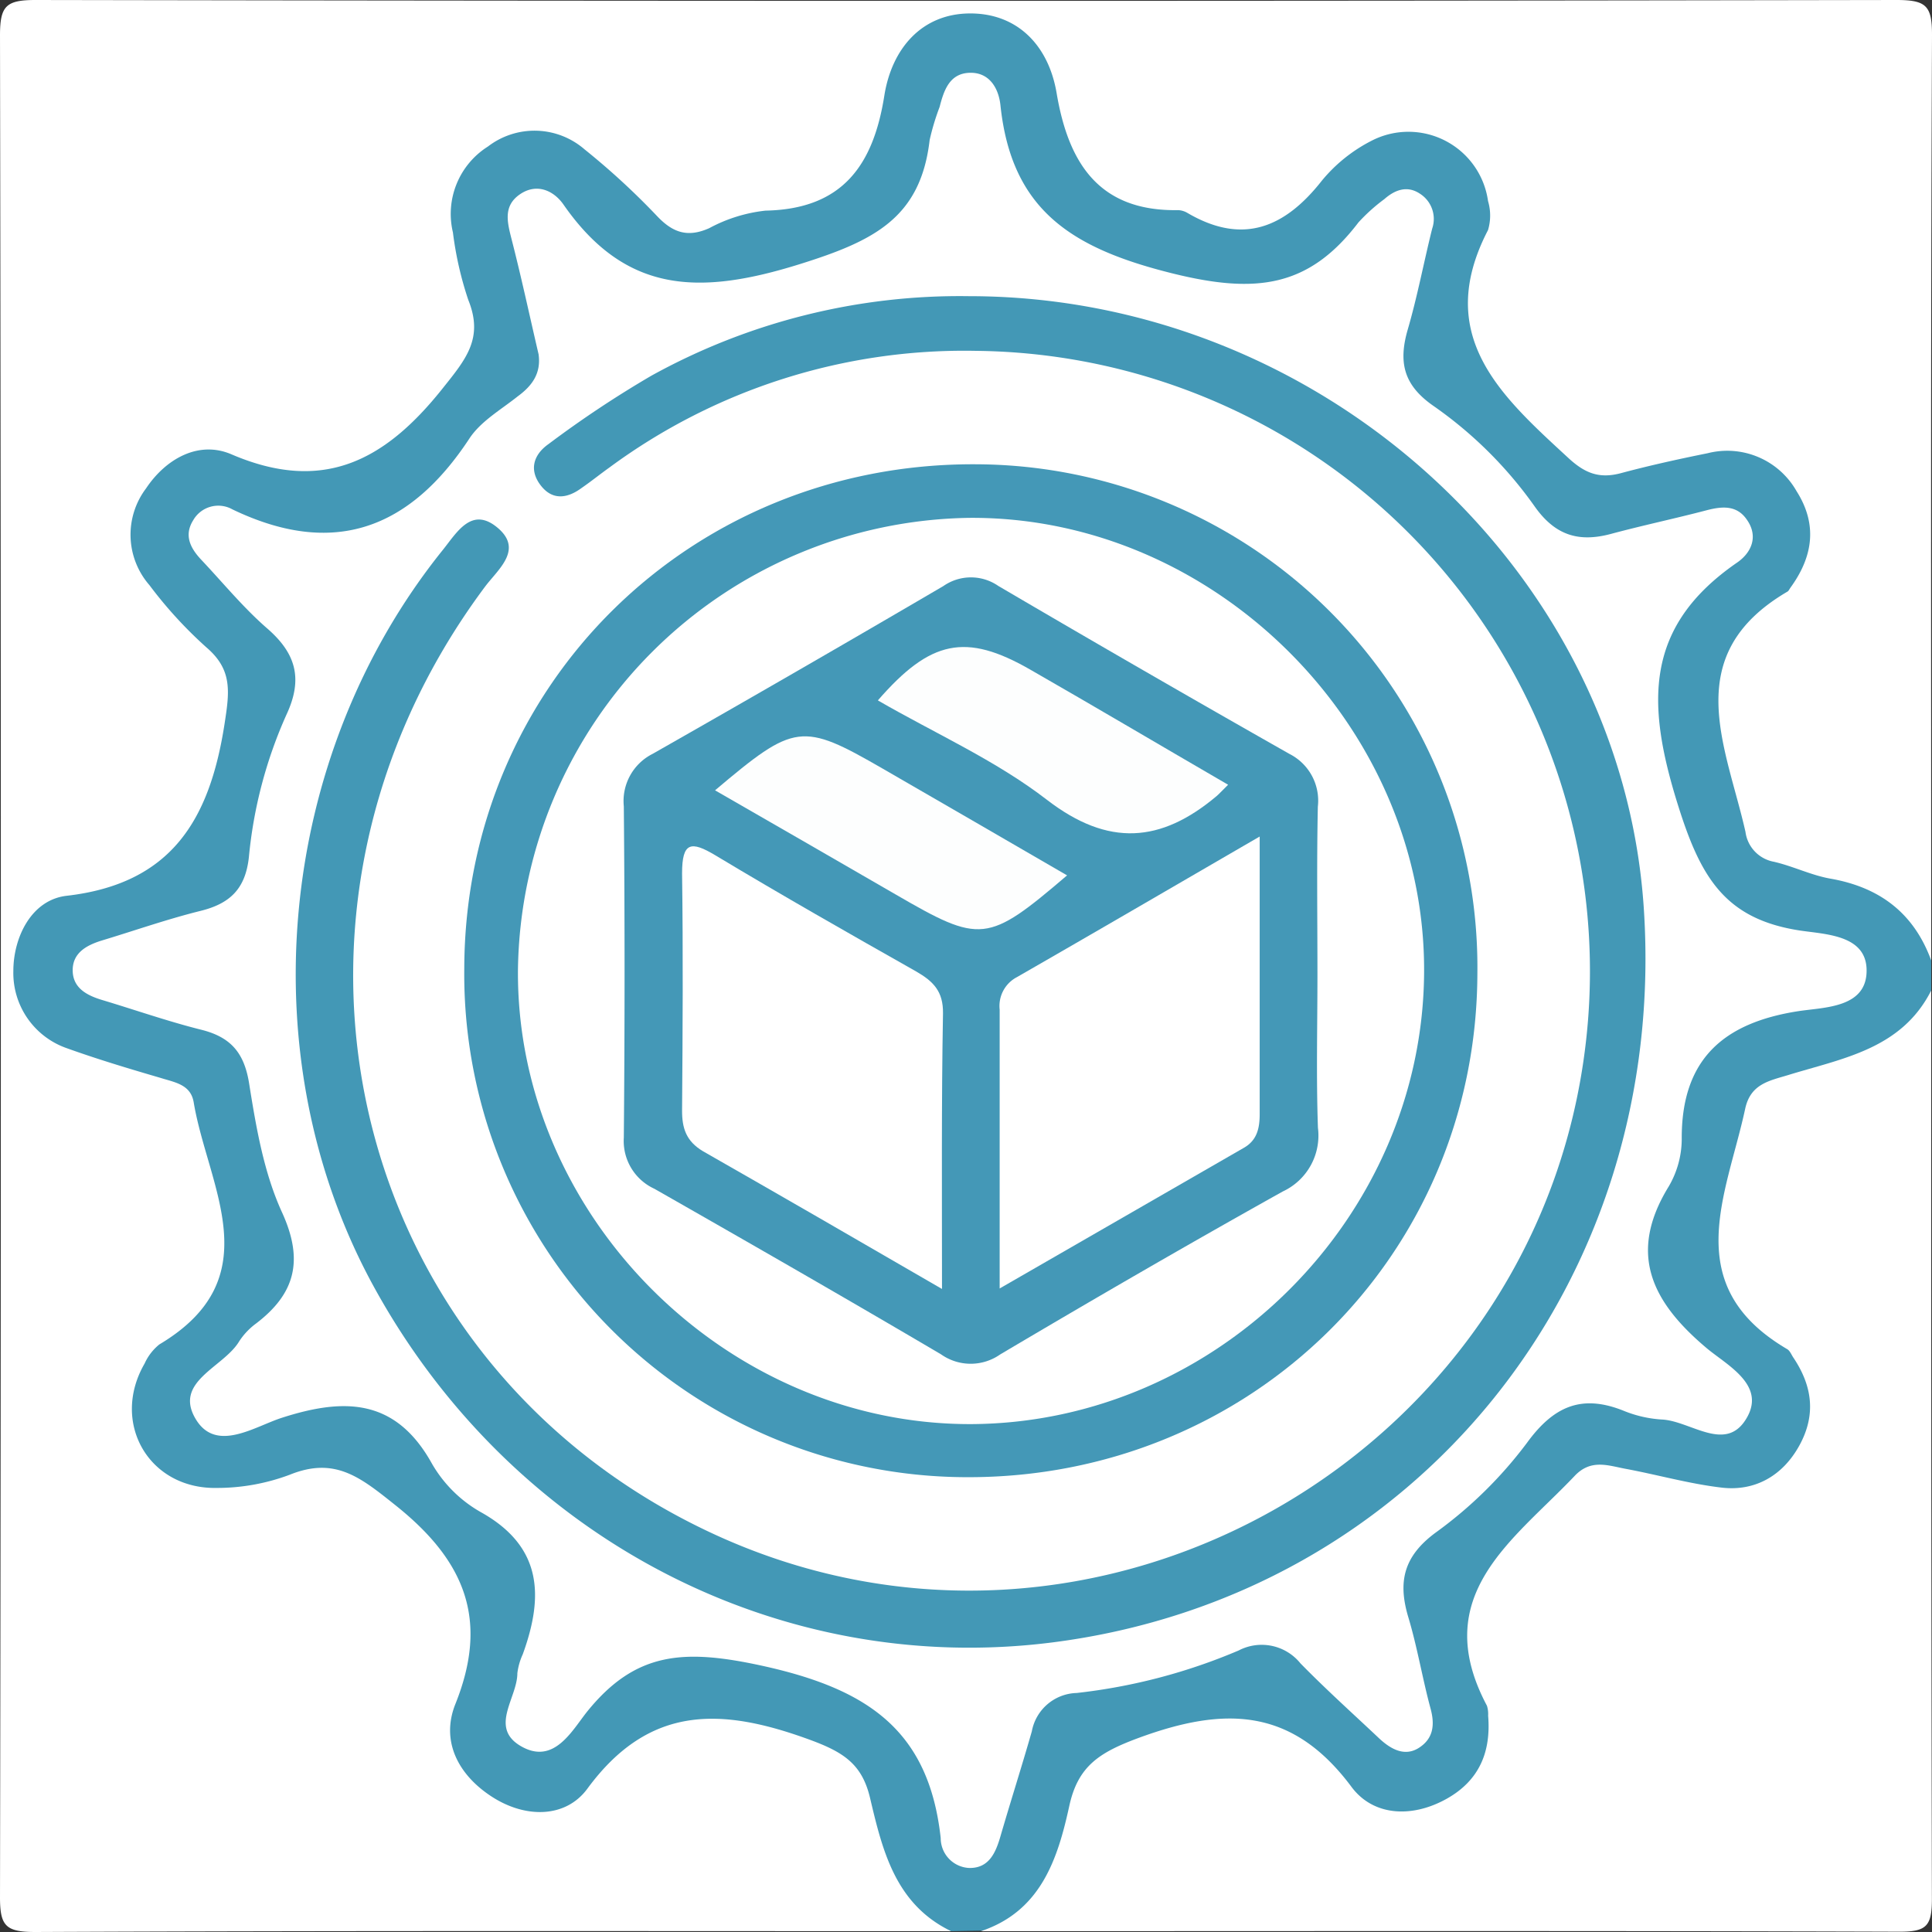 <svg xmlns="http://www.w3.org/2000/svg" viewBox="0 0 194 194"><rect x="0" y="0" width="194" height="194" fill="#333333" stroke="none"/><defs><style>.cls-1{fill:#fff;}.cls-2{fill:#4398b6;}.cls-3{fill:#4498b7;}.cls-4{fill:#fdfefe;}</style></defs><title>3</title><g id="Layer_2" data-name="Layer 2"><g id="Layer_1-2" data-name="Layer 1"><path class="cls-1" d="M95.51,193.92c-30.65,0-61.3-.06-91.95.08-3,0-3.57-.6-3.56-3.56Q.17,97,0,3.56C0,.6.6,0,3.56,0Q97,.17,190.44,0c3,0,3.57.59,3.56,3.56-.14,31-.08,62-.08,92.94-4.07-5.85-10.72-6.87-16.78-9-2.13-.76-2.84-2.65-3.25-4.67-.53-2.59-.81-5.33-2-7.68-2.66-5.42-1.13-9.49,3.33-13a16.43,16.43,0,0,0,3.27-3.72c1.8-2.67,2.52-5.42.57-8.32s-4.62-3.57-7.81-3.16c-.66.08.1-.17-.48.1-10.94,5.09-16.79-2.36-22.88-9.25a7.43,7.43,0,0,1-1.49-7,49.85,49.85,0,0,0,1.61-8.28,7,7,0,0,0-3.39-6.73c-2.57-1.58-5-1.22-7.48.3-2.71,1.69-4.77,4.1-7,6.3s-4.44,2.74-7.24,1.63c-.61-.25.18-.06-.47-.15-9.66-1.38-17.13-5-18.52-16.15C103.55,4.44,100.41,3,97.17,3s-5.14,2-6.29,4.81a3.73,3.73,0,0,0-.34.93C89.59,21.64,79.06,22.12,70,24.47c-2.21.57-3.77-.82-5.26-2.19-2.19-2-4.08-4.35-6.61-6S53,14,50.22,15.67,46.68,20,46.86,22.94a39.51,39.51,0,0,0,1.6,7.27,8.18,8.18,0,0,1-2.34,8.62A26.17,26.17,0,0,0,43,42c-4.61,6.2-10.24,8.27-17.74,5.31-3.61-1.42-7.39-.71-9.62,3s-.82,7.28,2,9.39c7.3,5.45,7,11.69,4.52,19.58-1.69,5.48-4,8.73-9.49,9.94a26.48,26.48,0,0,0-5.63,2C4.42,92.43,2.84,94.52,3,97.45A6.75,6.75,0,0,0,7,103.78a49.92,49.92,0,0,0,8.46,2.88c3.53.86,5.33,3,5.86,6.5a28,28,0,0,0,2,7.67c2.18,4.69.93,8.23-2.9,11.34A20.16,20.16,0,0,0,16.18,137c-1.52,2.4-2,4.83-.54,7.48s3.87,3.39,6.7,3.4a21.64,21.64,0,0,0,6.84-1.11c4.31-1.39,7.8-.31,10.67,3.1.21.26.48.47.7.71,9.52,10,9.55,5.64,6.52,19.9-.75,3.53,0,6.63,3.2,8.68a6.45,6.45,0,0,0,9-1.45c5.85-7.82,12.65-7.48,21-4.62,4.53,1.57,7.86,3,8.59,8.06S92.81,189.9,95.51,193.92Z"/><path class="cls-2" d="M95.51,193.92c-5.59-2.7-6.89-8.06-8.14-13.36-.8-3.4-2.63-4.61-6.07-5.87-8.83-3.23-16.1-3.55-22.32,4.92-2.16,2.94-6.17,3-9.55.83s-5.21-5.57-3.7-9.34c3.37-8.41,1-14.32-5.93-19.88-3.55-2.83-6.11-5-10.72-3.13a20.81,20.81,0,0,1-7.28,1.32c-6.87.15-10.71-6.57-7.28-12.49A5.21,5.21,0,0,1,16,135c11.23-6.69,4.86-15.86,3.45-24.31-.3-1.8-1.89-2-3.35-2.46-3.18-.93-6.35-1.88-9.46-3a8,8,0,0,1-5.3-7.73c0-3.36,1.8-7.14,5.35-7.55,10.55-1.21,14.36-7.66,15.85-17.21.5-3.24.84-5.46-1.81-7.73A43.08,43.08,0,0,1,15,58.75a7.71,7.71,0,0,1-.34-9.7c2-3,5.3-4.84,8.58-3.43,9.13,3.92,15.34.71,21.12-6.51,2.39-3,4.24-5.1,2.66-9a34.68,34.68,0,0,1-1.54-6.77A8,8,0,0,1,49,14.71a7.67,7.67,0,0,1,9.7.29A73.67,73.67,0,0,1,66,21.72c1.58,1.66,3.07,2.15,5.22,1.19a15.4,15.4,0,0,1,5.65-1.76C84.62,21,87.7,16.56,88.8,9.6c.75-4.72,3.75-8.21,8.55-8.25s7.94,3.2,8.75,8c1.18,7,4.23,11.89,12.21,11.75a2,2,0,0,1,.94.29c5.56,3.25,9.78,1.47,13.5-3.27a15.71,15.71,0,0,1,5-4,8.07,8.07,0,0,1,11.67,6.07,5.11,5.11,0,0,1,0,2.91C143.9,33.72,150.73,39.76,157.5,46c1.69,1.56,3.13,2.08,5.27,1.51,2.87-.77,5.78-1.41,8.7-2a8,8,0,0,1,8.93,3.81c2.14,3.37,1.64,6.6-.62,9.7-.1.14-.17.32-.3.39-10.91,6.39-6.15,15.5-4.21,24.12a3.51,3.51,0,0,0,2.84,3c1.93.44,3.76,1.36,5.7,1.7,4.95.87,8.37,3.46,10.11,8.21v3c-1.2,5-4.95,7.32-9.52,8.26-5.54,1.14-8.89,3.92-9.12,9.83a5.86,5.86,0,0,1-.63,2.39c-2.48,4.8-1,8.5,3,11.69a15.2,15.2,0,0,1,4,5c3.34,6.44-.31,13.11-7.51,13.69a19.12,19.12,0,0,1-7.85-.88c-4.07-1.41-7.46-.89-10,2.87a1.14,1.14,0,0,1-.35.35c-5.82,4.32-8.59,9.37-5.8,17a9.42,9.42,0,0,1-2.79,10.89c-4.14,3.36-9.24,3.66-13.33-1.07-5.36-6.2-10.72-6.41-17.91-4.07-4.35,1.41-6.8,3.17-7.84,7.54-1.25,5.28-3.25,10.18-9.73,10.94Z"/><path class="cls-1" d="M98.49,193.92c6-2,7.71-7.2,8.88-12.57.87-4,3-5.37,6.94-6.83,8.66-3.19,15.45-3.08,21.4,4.91,2.18,2.93,6.06,3.15,9.56,1.19,3.28-1.84,4.46-4.71,4.16-8.34a2.81,2.81,0,0,0-.12-1c-5.9-11.09,2.65-16.59,8.81-23.08,1.62-1.71,3.32-1.05,5.06-.72,3.24.6,6.45,1.52,9.72,1.9s6.08-1.14,7.78-4.23,1.31-6-.63-8.87c-.18-.28-.32-.64-.58-.8-10.91-6.4-6.09-15.49-4.23-24.14.54-2.51,2.42-2.81,4.32-3.39,5.46-1.68,11.38-2.6,14.36-8.49,0,30.41,0,60.81.07,91.21,0,2.76-.55,3.31-3.3,3.3C160,193.87,129.22,193.92,98.49,193.92Z"/><path class="cls-1" d="M54.08,35.57c-.9-3.86-1.73-7.74-2.72-11.59-.43-1.69-.84-3.31.85-4.47s3.38-.37,4.35,1c6.25,9,13.66,9.17,23.79,6,7.4-2.32,12.09-4.62,13-12.45a24.16,24.16,0,0,1,1-3.32c.43-1.68,1-3.36,3-3.43s2.93,1.55,3.11,3.27c1.11,10.51,7.13,14.36,17.3,16.88,8.41,2.08,13.69,1.38,18.65-5.13A18,18,0,0,1,139,20c1.08-.95,2.32-1.41,3.61-.53a3,3,0,0,1,1.2,3.49c-.84,3.37-1.48,6.79-2.45,10.12s-.4,5.61,2.58,7.68A41.43,41.43,0,0,1,154.1,50.85c2.06,2.92,4.43,3.63,7.67,2.76s6.43-1.54,9.63-2.38c1.55-.4,3-.51,4,.94,1.23,1.74.42,3.38-1,4.34-9.26,6.4-9.12,14.06-5.93,24.26,2.27,7.27,4.69,11.49,12.22,12.66,2.54.39,6.61.42,6.74,3.85.14,3.94-4.2,3.85-6.82,4.25-7.6,1.17-11.79,4.88-11.74,12.88a9.47,9.47,0,0,1-1.32,4.75c-4.12,6.72-1.68,11.56,3.76,16.16,2,1.71,6,3.67,4.12,7-2.07,3.69-5.65.35-8.56.22a12.05,12.05,0,0,1-3.86-.89c-4.19-1.67-7-.45-9.68,3.23a42.59,42.59,0,0,1-9.15,9c-3.28,2.41-3.82,5-2.76,8.53.9,3,1.41,6.13,2.23,9.16.44,1.63.28,3-1.16,3.93s-2.84.14-4-.94c-2.65-2.5-5.37-4.94-7.91-7.54a5,5,0,0,0-6.2-1.29,57.75,57.75,0,0,1-16.27,4.27,4.71,4.71,0,0,0-4.5,3.85c-1,3.5-2.12,7-3.13,10.47-.48,1.68-1.15,3.29-3.16,3.25a3,3,0,0,1-2.86-3c-1.19-10.87-7.38-15-18-17.32-7.75-1.68-12.61-1.42-17.48,4.59-1.54,1.91-3.36,5.48-6.74,3.46-3.11-1.87-.29-4.82-.29-7.28a6.39,6.39,0,0,1,.54-1.9c2.12-5.83,2-10.85-4.28-14.32A13.13,13.13,0,0,1,43.39,147c-3.64-6.58-8.78-6.67-15.1-4.63-2.71.87-6.56,3.52-8.61.17-2.33-3.81,2.76-5.22,4.33-7.84a6.92,6.92,0,0,1,1.7-1.8c3.94-3,4.81-6.35,2.61-11.16-1.83-4-2.6-8.53-3.3-12.92-.49-3.11-1.85-4.68-4.81-5.42-3.36-.84-6.66-2-10-3-1.5-.46-2.89-1.19-2.91-2.94s1.34-2.52,2.86-3c3.32-1,6.61-2.16,10-3,2.93-.73,4.48-2.2,4.83-5.37a45.34,45.34,0,0,1,3.78-14.34c1.69-3.63.93-6.18-2-8.7-2.36-2.06-4.37-4.52-6.53-6.81-1.09-1.15-1.81-2.45-.84-4a2.9,2.9,0,0,1,3.94-1.09c10.14,4.87,17.81,2,23.81-7.14,1.14-1.72,3.17-2.88,4.85-4.22C53.43,38.74,54.35,37.49,54.08,35.57Z"/><path class="cls-2" d="M97.31,29.74c35.15,0,65.42,27.35,67.74,61.31,2.57,37.63-22.8,69.2-59.36,73.87-27.42,3.49-54.15-10.43-68-35.44-12.8-23.06-10-53.4,6.76-74.24,1.42-1.76,2.9-4.44,5.51-2.25s.07,4.16-1.24,5.9c-24.41,32.69-14,77.47,22.12,94.76,39.08,18.73,85.1-8,88.61-51.09A62.3,62.3,0,0,0,98,35.23,60,60,0,0,0,61.2,46.94c-.94.67-1.84,1.4-2.8,2.06-1.35,1-2.82,1.28-4-.13-1.31-1.57-.9-3.17.68-4.28A107.38,107.38,0,0,1,65.4,37.73,64,64,0,0,1,97.31,29.74Z"/><path class="cls-3" d="M46.62,97.21C46.71,68.77,69.37,46.46,98,46.62a50.52,50.52,0,0,1,50.35,51.12c-.07,28.37-22.79,50.74-51.38,50.59A50.53,50.53,0,0,1,46.62,97.21Z"/><path class="cls-1" d="M97.58,143c-24.71.11-45.76-21-45.57-45.62A46,46,0,0,1,97.38,52C122.06,51.86,143.14,73,143,97.62S122.23,142.85,97.58,143Z"/><path class="cls-3" d="M132.29,97.86c0,5.13-.13,10.27.05,15.39a6.19,6.19,0,0,1-3.53,6.39c-9.53,5.32-19,10.81-28.37,16.36a5.16,5.16,0,0,1-5.94,0c-9.55-5.63-19.16-11.14-28.79-16.63a5.28,5.28,0,0,1-3.07-5.14q.15-16.64,0-33.26a5.3,5.3,0,0,1,2.87-5.26q14.67-8.34,29.23-16.87a4.83,4.83,0,0,1,5.51,0q14.55,8.54,29.22,16.86A5.26,5.26,0,0,1,132.33,81C132.21,86.61,132.29,92.23,132.29,97.86Z"/><path class="cls-1" d="M94.59,129.43c-8.62-5-16.31-9.44-24-13.83-1.68-1-2.11-2.3-2.1-4.11.06-7.93.11-15.86,0-23.79,0-3.16.9-3.28,3.35-1.81,6.66,4,13.4,7.84,20.16,11.66,1.73,1,2.72,2,2.69,4.2C94.53,110.66,94.59,119.57,94.59,129.43Z"/><path class="cls-1" d="M126.49,84c0,10,0,18.95,0,27.86,0,1.4-.25,2.62-1.56,3.38l-24.55,14.14c0-9.94,0-19,0-28a3.27,3.27,0,0,1,1.71-3.25C109.93,93.63,117.73,89.08,126.49,84Z"/><path class="cls-4" d="M123.32,78.8c-.71.7-.92.94-1.17,1.15-5.58,4.69-10.86,5.1-17,.38-5.18-4-11.3-6.7-17-10,5.28-6.08,8.83-6.8,15.27-3.11S116.43,74.8,123.32,78.8Z"/><path class="cls-4" d="M107.15,87.9c-8,6.83-8.66,6.88-17.26,1.89-6-3.48-12-6.92-18.09-10.43,8-6.76,8.72-6.86,16.85-2.17C94.8,80.73,100.93,84.3,107.15,87.9Z"/></g></g></svg>